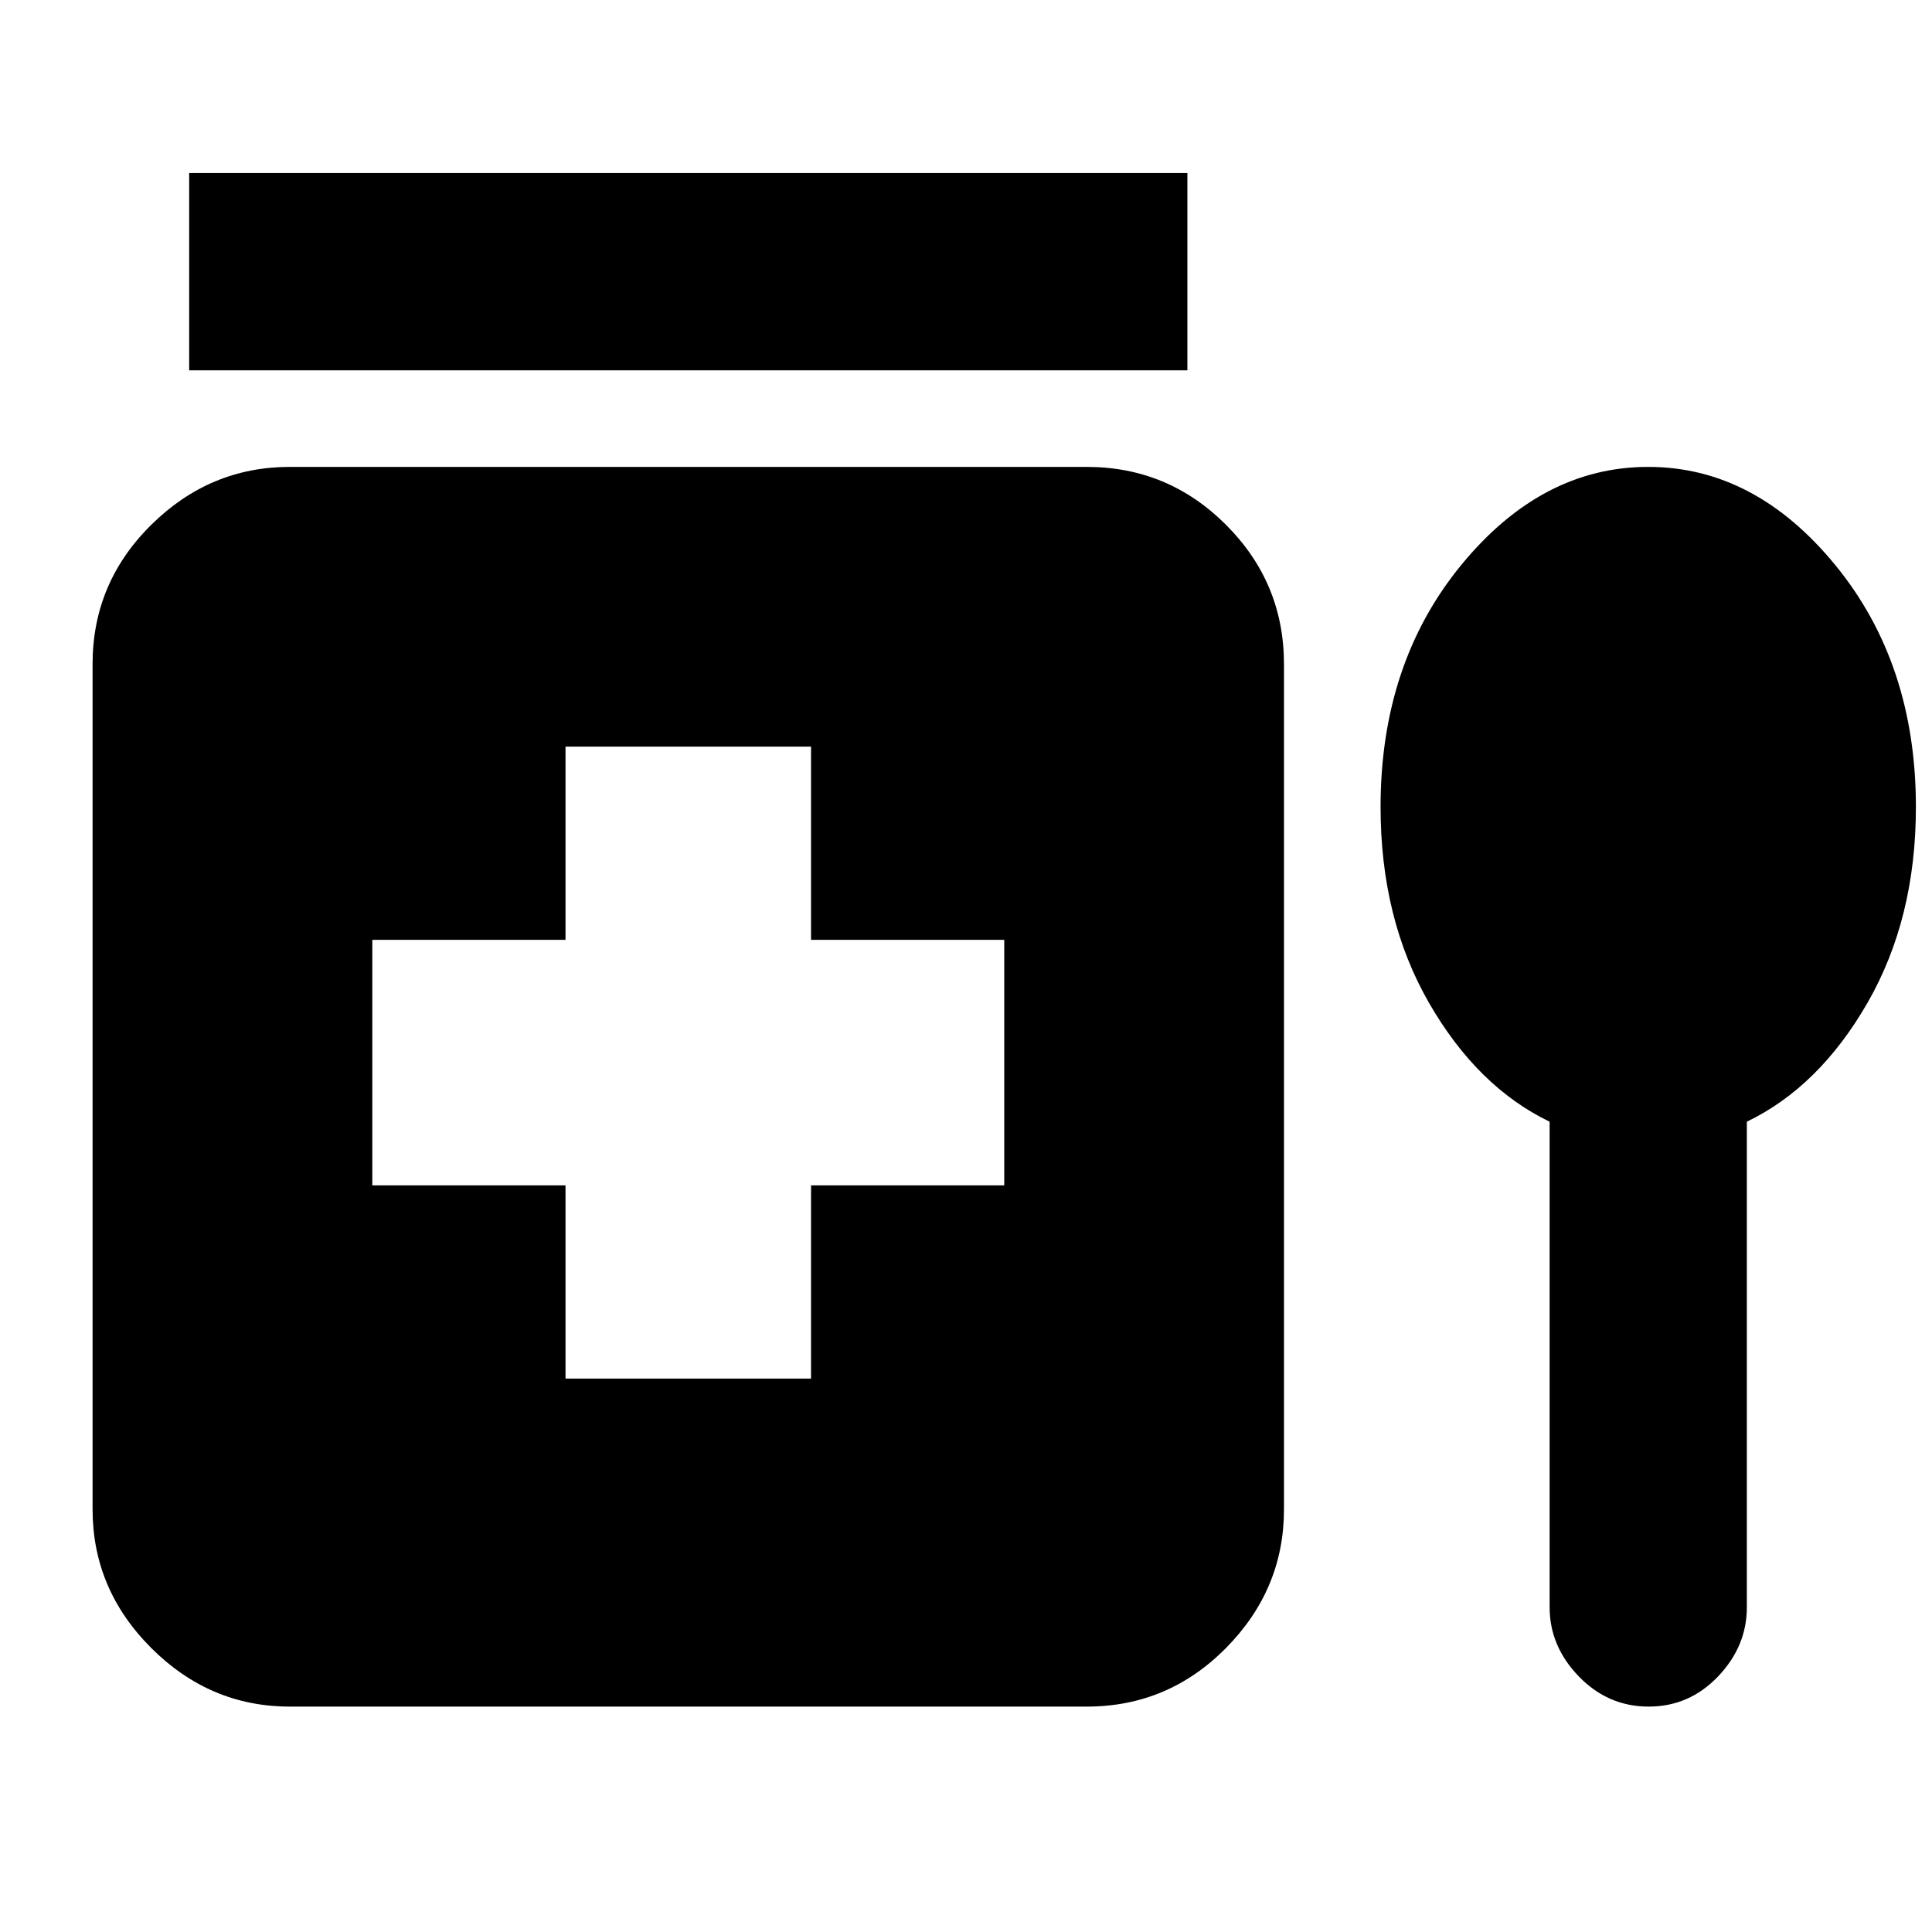 <svg xmlns="http://www.w3.org/2000/svg" height="20" viewBox="0 -960 960 960" width="20"><path d="M94-776v-98h496v98H94Zm187 501h122v-96h96v-122h-96v-96H281v96h-96v122h96v96ZM144-112q-39.72 0-68.86-29.14Q46-170.27 46-210v-420q0-40.42 29.14-69.21Q104.28-728 144-728h396q40.42 0 69.21 28.79Q638-670.42 638-630v420q0 39.73-28.79 68.86Q580.42-112 540-112H144Zm626-290.63Q734-420 710-461.8q-24-41.79-24-97.2 0-71.3 40-120.15Q766-728 819-728t93 48.85Q952-630.3 952-559q0 55.41-24 97.2-24 41.8-60 59.17v241.26Q868-142 853.71-127q-14.29 15-34.5 15t-34.71-15Q770-142 770-161.37v-241.26Z"/></svg>
